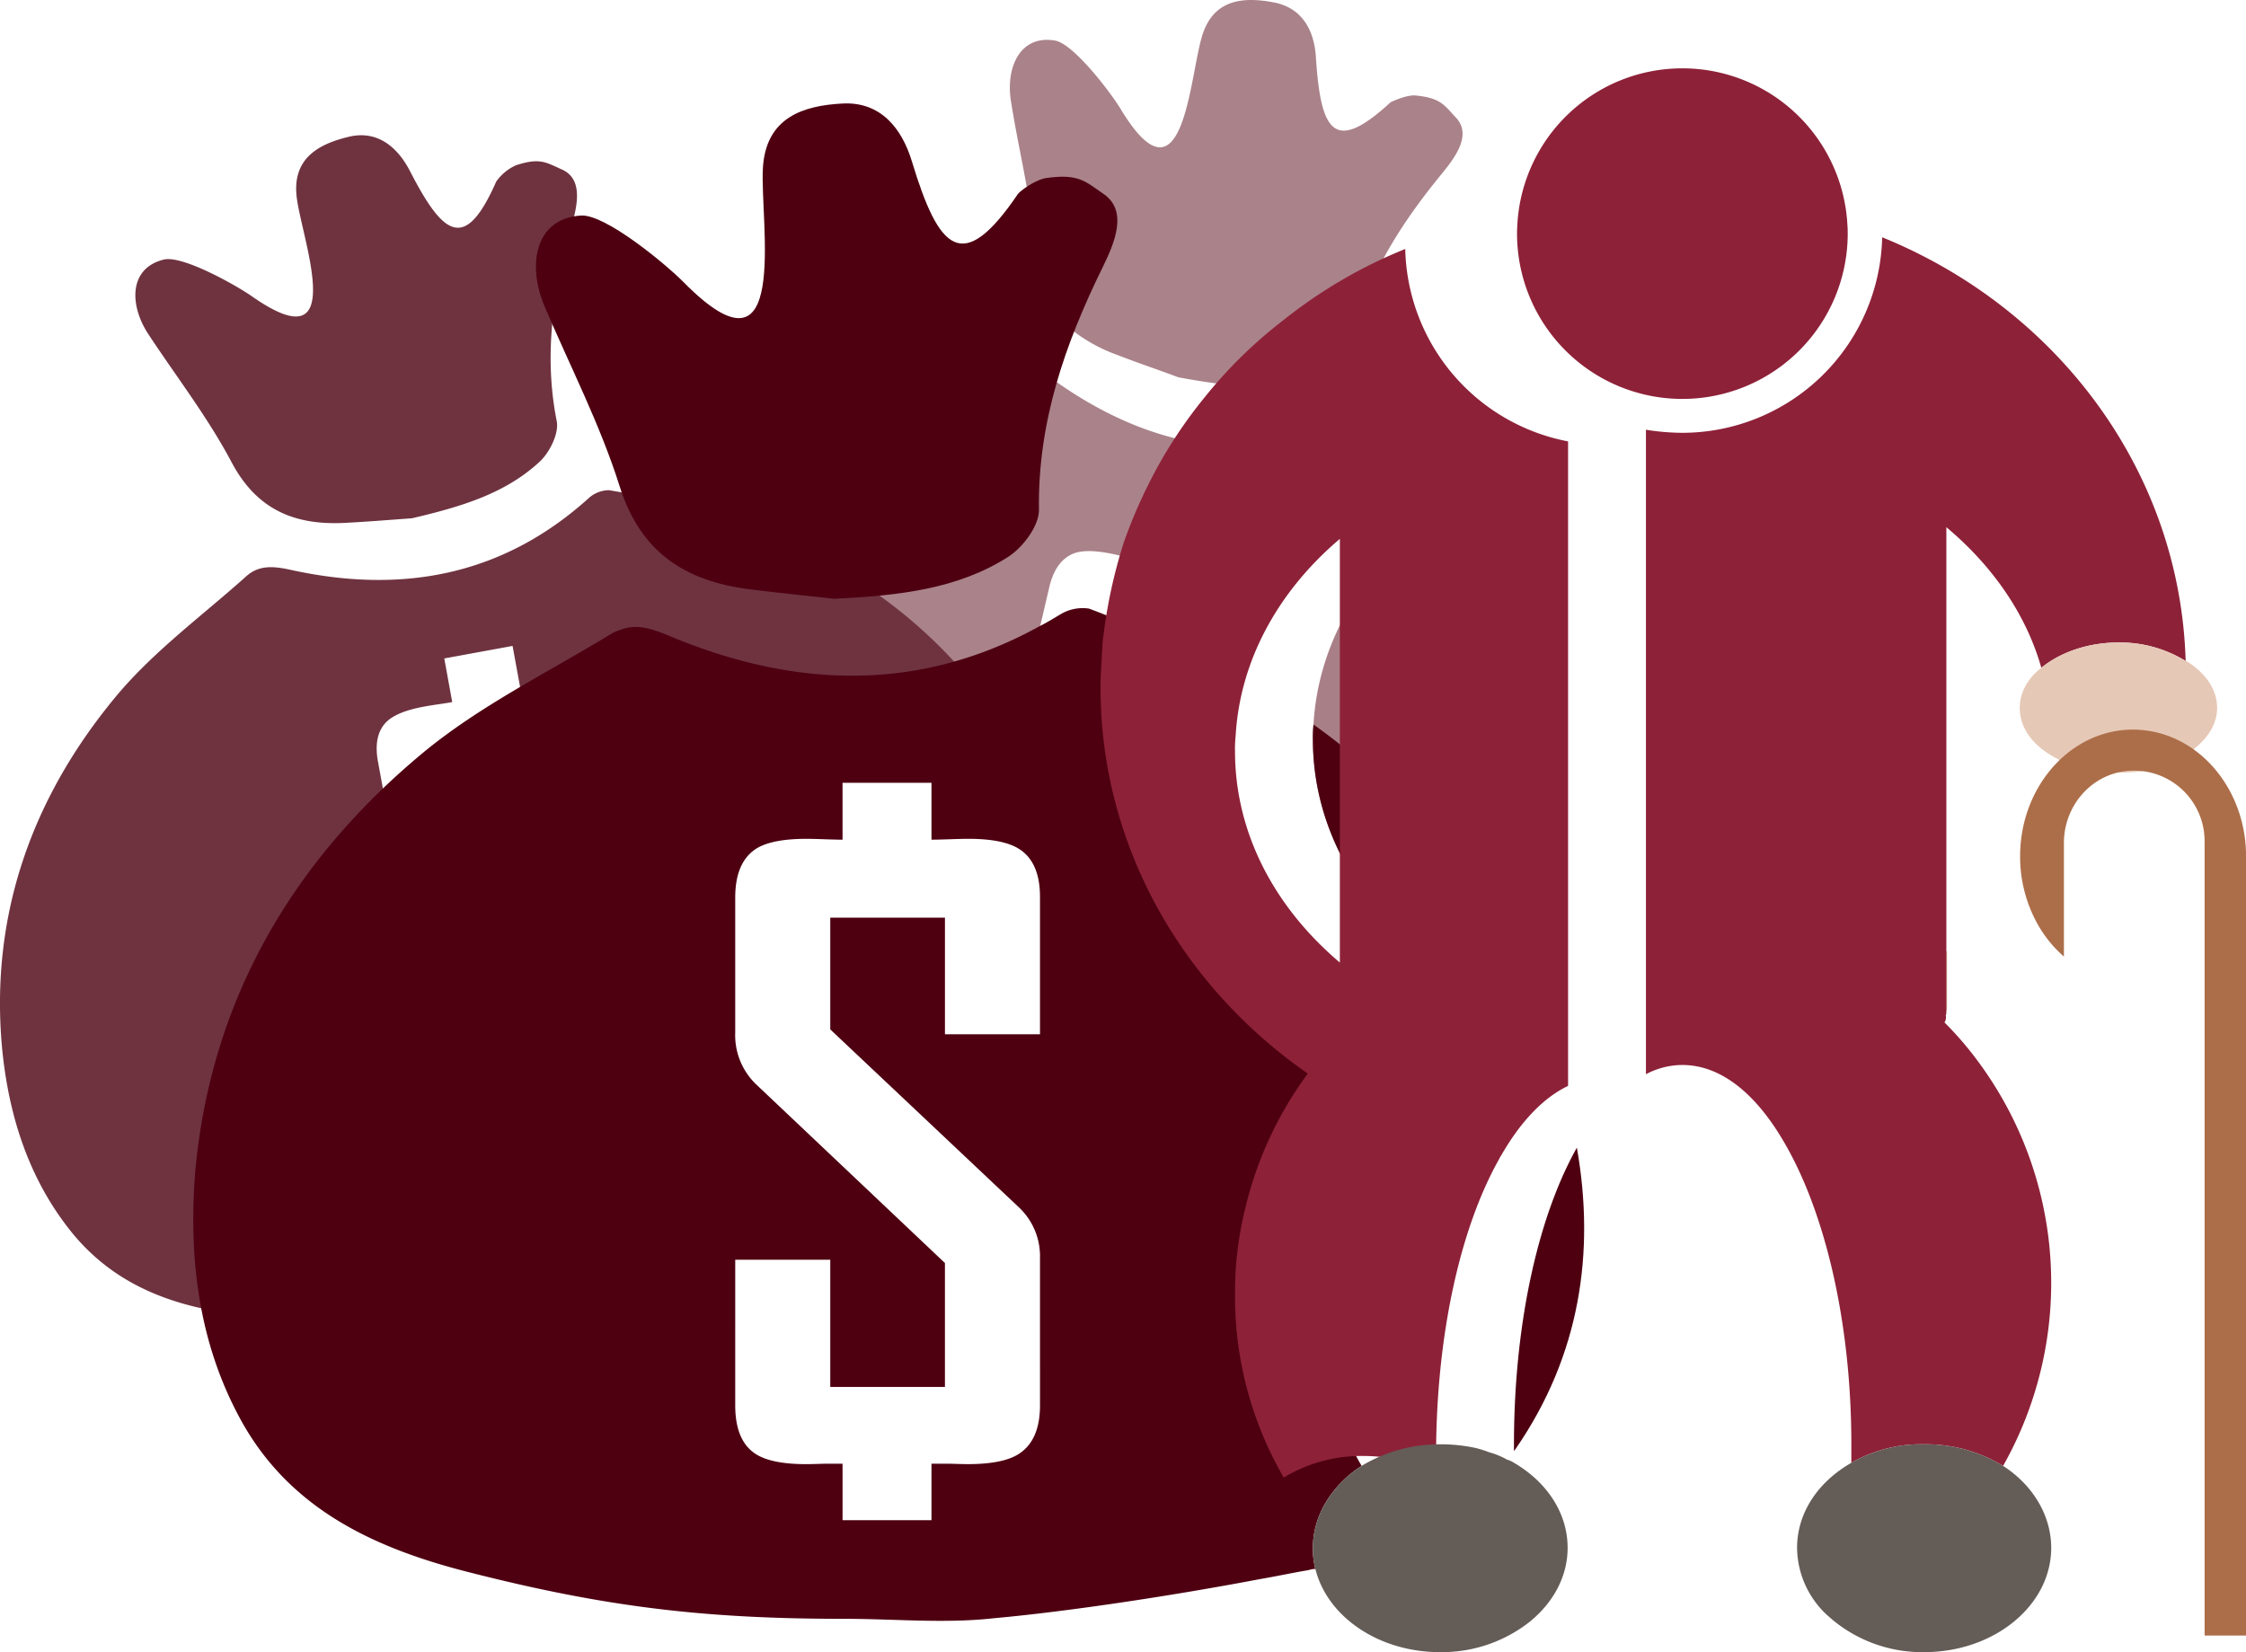 <svg xmlns="http://www.w3.org/2000/svg" xmlns:xlink="http://www.w3.org/1999/xlink" width="576.91" height="424.41" viewBox="0 0 576.91 424.41">
  <defs>
    <filter id="Path_519" x="260.189" y="41.461" width="165.092" height="360.604" filterUnits="userSpaceOnUse">
      <feOffset dx="-20" dy="3" input="SourceAlpha"/>
      <feGaussianBlur stdDeviation="7.5" result="blur"/>
      <feFlood flood-color="#883535" flood-opacity="0.161"/>
      <feComposite operator="in" in2="blur"/>
      <feComposite in="SourceGraphic"/>
    </filter>
  </defs>
  <g id="benefit_pension" data-name="benefit pension" transform="translate(-6.385 -9.859)">
    <g id="Group_306" data-name="Group 306" transform="translate(152.801 9.859)">
      <path id="Path_502" data-name="Path 502" d="M891.919,225.883A95.7,95.7,0,0,0,875.758,260.9c-17.111-.792-38.023-2.535-52.917-4.595-9.822-1.268-19.329-4.436-28.994-6.654-5.069-1.267-9.981-2.377-14.575-3.8-19.013-5.228-34.54-11.407-53.393-21.072-1.109-.475-2.219-1.109-3.486-1.743C705.123,214,690.23,202.277,685,182.472c-4.595-16.953-2.692-33.905,2.693-50.065a101.161,101.161,0,0,1,7.447-17.428,98.469,98.469,0,0,1,11.883-18.7c11.565-14.734,26.616-26.459,44.361-35.173,13.308-6.654,28.2-9.981,42.46-14.576,4.12-1.267,7.289.317,10.933,3.01a25.691,25.691,0,0,0,2.693,1.743c14.893,10.457,30.419,16.319,47.056,16.636a130.635,130.635,0,0,0-9.823,21.389,130.7,130.7,0,0,0-5.546,26.459c0,1.109-.158,2.218-.158,3.486-.159,2.377-.316,4.911-.316,7.446C838.685,167.421,859.756,203.544,891.919,225.883Z" transform="translate(-682.412 46.905)" fill="#aa828a"/>
      <path id="Path_503" data-name="Path 503" d="M721.39,48.769V157.614c-16.636-14.1-26.934-33.113-26.934-54.343a30.572,30.572,0,0,1,.158-3.8C695.723,79.822,705.7,62.078,721.39,48.769Z" transform="translate(-503.644 86.656)" fill="#a97f87"/>
      <path id="Path_504" data-name="Path 504" d="M800.489,84.863c-8.714,10.615-16.16,21.706-20.6,34.539a118.054,118.054,0,0,0-20.121,19.646c-8.556,1.109-17.428-.158-26.934-1.9-4.6-1.743-10.3-3.644-16-5.862a41.076,41.076,0,0,1-10.773-5.862c-5.7-4.595-9.189-10.932-9.823-20.121a158.583,158.583,0,0,0-2.377-17.111c-1.268-7.288-2.852-14.418-3.961-21.547-1.584-8.714,2.06-17.586,11.249-16,4.753.792,14.418,13.467,16.952,17.745,16,26.3,17.587-8.239,20.756-18.7,2.852-9.823,10.773-10.3,18.378-8.872,7.764,1.426,10.615,7.763,10.933,14.418,1.268,18.7,4.594,24.716,19.171,11.249.633-.317,4.118-1.9,6.337-1.743,6.653.634,7.446,2.535,10.457,5.7C808.252,74.882,803.976,80.585,800.489,84.863Z" transform="translate(-576.565 -40.221)" fill="#aa828a"/>
      <g id="Group_305" data-name="Group 305" transform="translate(99.335 133.207)">
        <path id="Path_505" data-name="Path 505" d="M753.541,139.412,725.021,96.16l5.07-21.389.158-.475,15.844,3.8a130.7,130.7,0,0,1,5.546-26.459l-12.834-3.01-2.534,11.09a31.6,31.6,0,0,1-3.645-.951,30.684,30.684,0,0,0-3.485-.951c-4.436-.951-7.764-1.109-10.141-.317-3.168,1.109-5.386,3.961-6.5,8.556L710.129,76.2l-3.8,16.16a14.035,14.035,0,0,0,1.744,11.09l28.518,43.57-5.7,24.241-20.755-5.07-1.584-.317,1.584-6.654,4.278-18.062-5.07-1.268h-.158l-13.309-3.169-6.654,28.36c-1.108,4.753-.476,8.239,1.743,10.615,1.9,1.743,4.911,3.169,9.347,4.278.793.158,2.06.317,3.486.634a17.64,17.64,0,0,0,2.06.475c.634.159,1.109.317,1.584.475l-2.693,10.932,17.428,4.119,2.694-10.932a30.932,30.932,0,0,1,3.485.792c1.584.475,2.692.634,3.485.951,4.437.951,7.922,1.109,10.3.317,3.169-1.109,5.388-3.961,6.5-8.555l6.813-28.677A13.572,13.572,0,0,0,753.541,139.412Z" transform="translate(-688.682 -48.629)" fill="#fff"/>
      </g>
    </g>
    <g id="Group_308" data-name="Group 308" transform="translate(6.384 44.612)">
      <path id="Path_506" data-name="Path 506" d="M944.125,198.4c-7.24,16.081-21.056,25.255-36.439,31.465-2.9,1.125-6.2,2.456-9.522,3.66-16.128,6.195-36.25,13.118-50.842,17.269-9.537,2.773-19.534,3.723-29.39,5.529-27.71,5.07-47.7,6.211-76.1,4.325-19.425-1.315-37.708-6.084-50.541-22.181-10.9-13.657-15.955-29.992-17.587-46.96-3.168-34.238,7.779-64.737,29.707-90.878,9.586-11.344,21.943-20.391,33.1-30.4,3.185-2.789,6.764-2.567,11.216-1.6,28.456,6.29,54.471,1.679,76.746-18.474a7.915,7.915,0,0,1,5.1-1.965A198.467,198.467,0,0,1,866,57.757c34.412,13.023,61.251,36.3,77.237,73.672C952.507,153.04,954.329,175.886,944.125,198.4Z" transform="translate(-673.17 42.978)" fill="#6f3340"/>
      <path id="Path_507" data-name="Path 507" d="M746.414,140.8c-4.9.349-10.964.856-17.032,1.172-12.9.7-22.767-3.2-29.326-15.622-6.083-11.487-14.164-21.927-21.356-32.844-4.849-7.383-5.1-16.889,3.913-19.155,4.785-1.22,18.632,6.591,22.688,9.427,25.175,17.65,12.849-14.544,11.519-25.366-1.269-10.156,5.766-13.784,13.34-15.606,7.557-1.822,12.69,2.868,15.779,8.872,8.571,16.651,14.133,20.771,22.118,2.63a12.45,12.45,0,0,1,5.054-4.183c6.242-2.06,7.779-.7,11.788,1.062,5.545,2.44,4.008,9.268,2.487,14.592-4.642,16.43-7.192,32.907-3.787,50.065.618,3.121-1.79,8-4.356,10.393C770.417,134.452,759.105,137.826,746.414,140.8Z" transform="translate(-640.596 -42.415)" fill="#6f3340"/>
      <g id="Group_307" data-name="Group 307" transform="translate(96.765 131.17)">
        <path id="Path_508" data-name="Path 508" d="M758.059,169.568q1.283,7.058-2.566,10.5c-1.838,1.664-5.055,2.9-9.586,3.739-.76.127-1.933.317-3.549.57l-3.6.65,2.028,11.138-17.539,3.216-2.043-11.138-3.6.65c-1.553.349-2.725.586-3.518.729q-6.75,1.236-10.219-.111-4.635-1.806-5.941-8.936l-5.261-28.693,18.76-3.438,4.594,25.08,22.608-4.135-4.467-24.447-43.729-28.439a13.665,13.665,0,0,1-5.957-9.427l-4.864-26.617c-.871-4.706-.063-8.191,2.393-10.457,1.854-1.664,5.022-2.915,9.506-3.723.809-.158,2-.349,3.581-.586,1.584-.222,2.772-.412,3.581-.57L696.633,53.91l17.539-3.216,2.06,11.233c.809-.158,2.013-.4,3.628-.76,1.633-.349,2.837-.6,3.629-.745q6.749-1.236,10.219.127c3.138,1.188,5.149,4.1,6,8.761L744.671,96.4l-18.759,3.422-4.214-23-22.609,4.135,4.024,22.054,43.427,28.17a13.451,13.451,0,0,1,6.211,9.379Z" transform="translate(-679.278 -50.694)" fill="#fff"/>
      </g>
    </g>
    <g id="Group_310" data-name="Group 310" transform="translate(56.023 36.424)">
      <path id="Path_509" data-name="Path 509" d="M721.39,75.893v34.222C704.754,96.014,694.456,77,694.456,55.771a30.572,30.572,0,0,1,.158-3.8A161.372,161.372,0,0,1,721.39,75.893Z" transform="translate(-406.867 107.59)" fill="#4e0011"/>
      <path id="Path_510" data-name="Path 510" d="M963.893,223.408a92.813,92.813,0,0,0,12.516,47.055c-7.6,4.912-12.516,12.675-12.516,21.072a20.1,20.1,0,0,0,.633,5.387,6.733,6.733,0,0,0-1.742.317c-3.8.634-8.239,1.584-12.833,2.377-21.706,4.119-48.64,8.239-67.97,9.981-12.675,1.426-25.508.158-38.341.158-35.965,0-61.473-3.01-96.8-12.041-24.241-6.179-46.105-16.319-58.621-39.609-10.615-19.646-13.15-41.352-11.407-63.216C680.769,151,701.683,115.2,735.271,87.312c14.734-12.2,32.32-20.755,48.639-30.736a9.711,9.711,0,0,1,1.9-.792c4.118-1.743,8.079-.475,12.675,1.426,32.479,13.625,64.482,14.576,95.377-2.535,1.9-.951,3.645-2.06,5.546-3.169a11.018,11.018,0,0,1,6.971-1.267c2.535.951,5.07,1.9,7.446,3.01,5.388,2.06,10.773,4.278,15.844,6.813-.159,2.377-.316,4.911-.316,7.446,0,40.718,21.071,76.841,53.234,99.18A95.7,95.7,0,0,0,966.427,201.7,89.48,89.48,0,0,0,963.893,223.408Z" transform="translate(-676.303 79.534)" fill="#4e0011"/>
      <path id="Path_511" data-name="Path 511" d="M698.189,136.145c-.158.158-.316.475-.475.634v-1.743c0-30.895,6.179-58.463,16.16-76.207C718.628,85.763,714.667,112.222,698.189,136.145Z" transform="translate(-358.476 209.416)" fill="#4e0011"/>
      <path id="Path_512" data-name="Path 512" d="M758.464,169.152c-6.257-.7-14-1.458-21.736-2.44-16.4-2.091-27.948-9.3-33.366-26.459-5.007-15.891-12.786-30.895-19.313-46.295-4.42-10.425-2.551-22.466,9.347-23.258,6.307-.412,21.944,12.611,26.4,17.127,27.664,28.027,19.552-15.368,20.36-29.311.76-13.1,10.456-16.049,20.405-16.588,9.935-.555,15.337,6.528,17.856,14.83,6.955,22.941,13.007,29.406,27.25,8.4.491-.713,4.421-3.692,7.336-4.1,8.333-1.157,9.966.9,14.607,4.056,6.417,4.357,2.9,12.612-.222,18.965-9.648,19.63-16.667,39.8-16.319,62.2.064,4.072-4.1,9.665-7.89,12.089C790.151,166.68,775.132,168.328,758.464,169.152Z" transform="translate(-593.837 -41.898)" fill="#4e0011"/>
      <g id="Group_309" data-name="Group 309" transform="translate(139.215 174.515)">
        <path id="Path_513" data-name="Path 513" d="M763.373,212.822c0,6.116-1.869,10.314-5.641,12.627-2.709,1.664-7.034,2.5-12.944,2.5-.982,0-2.5-.047-4.595-.111H735.5v14.513H712.658V227.841h-4.706c-2.013.063-3.549.111-4.595.111q-8.769,0-12.834-2.5c-3.628-2.234-5.434-6.432-5.434-12.627V175.447H709.5v32.669h29.454v-31.83l-48.529-45.93a17.5,17.5,0,0,1-5.339-13.245V82.445q0-9.173,5.434-12.627,4.065-2.5,12.834-2.5c1.046,0,2.6.032,4.657.111,2.045.063,3.581.111,4.644.111V52.913H735.5V67.537c1.047,0,2.631-.047,4.754-.111,2.123-.079,3.708-.111,4.736-.111,5.863,0,10.125.84,12.851,2.5,3.675,2.234,5.529,6.369,5.529,12.421v35.284H738.958V87.563H709.5v28.708l48.229,45.5a17.235,17.235,0,0,1,5.641,13.261Z" transform="translate(-685.09 -52.913)" fill="#fff"/>
      </g>
    </g>
    <path id="Path_514" data-name="Path 514" d="M709.2,47.981v162.4a19.987,19.987,0,0,0-9.349,2.377V47.189A60.335,60.335,0,0,0,709.2,47.981Z" transform="translate(-270.688 73.062)" fill="#fff"/>
    <g id="Group_313" data-name="Group 313" transform="translate(229.301 27.408)">
      <path id="Path_515" data-name="Path 515" d="M704.726,55.8V71.166a1.725,1.725,0,0,0,.158-.792V55.639Z" transform="translate(-427.702 171.082)" fill="#bb8158"/>
      <path id="Path_516" data-name="Path 516" d="M771.627,55.7c.315,0,.315.158.475.158h1.268A6.49,6.49,0,0,1,771.627,55.7Zm19.8-2.852c.159,0,.316-.158.476-.158v-.158C791.747,52.687,791.59,52.687,791.431,52.846Zm-88.407,220.7a.155.155,0,0,1-.158.158h.317A.155.155,0,0,1,703.023,273.546Z" transform="translate(-455.31 124.918)" fill="#fff"/>
      <path id="Path_517" data-name="Path 517" d="M697.605,65.967a5.85,5.85,0,0,1,1.743.792v-3.01A11.938,11.938,0,0,1,697.605,65.967Z" transform="translate(-533.388 291.463)" fill="#fff"/>
      <path id="Path_518" data-name="Path 518" d="M777.013,242.905V118.534c11.725,9.823,20.438,22.181,24.4,36.123,4.595-3.8,11.725-6.5,19.8-6.5a32.141,32.141,0,0,1,17.269,4.753c-1.425-48.956-33.112-90.625-77.949-108.845A51.406,51.406,0,0,1,709.2,94.293a60.335,60.335,0,0,1-9.349-.792V259.066a19.987,19.987,0,0,1,9.349-2.377c9.981,0,19.013,7.446,26.3,20.121,10.3,17.745,17.111,45.788,17.111,77.316v4.753a36.047,36.047,0,0,1,18.7-4.753,38.005,38.005,0,0,1,20.28,5.545A95.557,95.557,0,0,0,785.252,255.9a86.837,86.837,0,0,0-8.714-10.14,2.459,2.459,0,0,0,.317-1.9C777.013,243.7,777.013,243.38,777.013,242.905Z" transform="translate(-499.989 -0.658)" fill="#8d2138"/>
      <g id="Group_312" data-name="Group 312" transform="translate(0 8.73)">
        <g id="Group_311" data-name="Group 311" transform="translate(79.773 34.681)">
          <g transform="matrix(1, 0, 0, 1, -302.69, -60.96)" filter="url(#Path_519)">
            <path id="Path_519-2" data-name="Path 519" d="M770.542,44.069a125.021,125.021,0,0,0-31.212,18.22,118.054,118.054,0,0,0-20.121,19.646,120.235,120.235,0,0,0-11.09,16,130.635,130.635,0,0,0-9.823,21.389,130.7,130.7,0,0,0-5.546,26.459c0,1.109-.158,2.218-.158,3.486-.159,2.377-.316,4.911-.316,7.446,0,40.718,21.071,76.841,53.234,99.18a95.7,95.7,0,0,0-16.161,35.014,89.48,89.48,0,0,0-2.534,21.706,92.813,92.813,0,0,0,12.516,47.055,38.668,38.668,0,0,1,20.122-5.545,43,43,0,0,1,9.188.951,29.547,29.547,0,0,1,3.485,1.109,19.965,19.965,0,0,1,4.595,1.9,11.938,11.938,0,0,0,1.743-2.218v-1.743c0-30.895,6.179-58.463,16.16-76.207a6.891,6.891,0,0,1,.634-1.109c4.912-8.555,10.773-14.734,17.11-17.745V93.5A51.5,51.5,0,0,1,770.542,44.069ZM753.748,227.378c-16.636-14.1-26.934-33.113-26.934-54.343a30.572,30.572,0,0,1,.158-3.8c1.108-19.646,11.09-37.391,26.775-50.7Z" transform="translate(-389.59 16.89)" fill="#8d2138"/>
          </g>
        </g>
      </g>
      <path id="Path_520" data-name="Path 520" d="M759.89,90.256c0,7.13-3.486,13.625-9.031,18.378a.155.155,0,0,0-.158.158,36.46,36.46,0,0,1-23.606,8.239c-15.844,0-28.994-9.189-32-21.389a20.1,20.1,0,0,1-.633-5.387c0-8.4,4.911-16.16,12.516-21.072a38.668,38.668,0,0,1,20.122-5.545,43,43,0,0,1,9.188.951,29.547,29.547,0,0,1,3.485,1.109,19.965,19.965,0,0,1,4.595,1.9,5.85,5.85,0,0,1,1.743.792C754.5,73.3,759.89,81.225,759.89,90.256Z" transform="translate(-580.145 289.83)" fill="#645c57"/>
      <path id="Path_521" data-name="Path 521" d="M767.581,90.256c0,14.734-14.576,26.776-32.638,26.776a36.02,36.02,0,0,1-23.448-8.239.155.155,0,0,1-.159-.158,23.818,23.818,0,0,1-9.03-18.378c0-9.031,5.387-16.953,13.942-21.864a36.047,36.047,0,0,1,18.7-4.753,38.005,38.005,0,0,1,20.28,5.545C762.828,74.1,767.581,81.859,767.581,90.256Z" transform="translate(-463.623 289.83)" fill="#645c57"/>
      <path id="Path_522" data-name="Path 522" d="M756.615,67.433c0,4.119-2.376,7.763-6.021,10.615h-.158a22.643,22.643,0,0,1-3.8,2.535c-.159.158-.316.158-.476.317a3.311,3.311,0,0,0-.95.634l-1.9.475a5.348,5.348,0,0,1-1.9.634c-.476.158-.951.317-1.585.475a9.7,9.7,0,0,0-2.06.475c-.316,0-.316,0-.475.158h-.158c-1.743.158-3.644.317-5.546.317-.158-.158-.158,0-.316,0h-.317a9.741,9.741,0,0,1-2.218-.158,11.985,11.985,0,0,1-2.376-.158,7.813,7.813,0,0,1-2.377-.475,13.176,13.176,0,0,1-2.061-.317.552.552,0,0,0-.315-.158c-.635-.158-1.109-.158-1.585-.317a1.713,1.713,0,0,0-1.109-.475c-.316-.158-.95-.317-1.267-.475a9.433,9.433,0,0,0-1.268-.634s-.159-.158-.159,0c-.158-.158-.317-.158-.476-.317A17.306,17.306,0,0,1,714,79.633c-5.07-3.01-8.081-7.288-8.081-12.2,0-3.961,2.06-7.6,5.546-10.3,4.595-3.8,11.725-6.5,19.8-6.5a32.141,32.141,0,0,1,17.269,4.753h.159C753.6,58.4,756.615,62.68,756.615,67.433Z" transform="translate(-410.038 96.864)" fill="#e6c8b6"/>
      <path id="Path_523" data-name="Path 523" d="M763.94,83.532V284.776H753.309V80.664a18.118,18.118,0,0,0-20.5-17.919C723.745,63.949,717.17,72,717.17,81.14v29.215a31.455,31.455,0,0,1-7.51-9.76,35.505,35.505,0,0,1-3.739-15.97c0-18,12.992-32.574,29.01-32.574.634,0,1.235.032,1.837.079,10.062.7,18.728,7.161,23.433,16.477A35.2,35.2,0,0,1,763.94,83.532Z" transform="translate(-409.948 117.823)" fill="#ac6e49"/>
      <path id="Path_524" data-name="Path 524" d="M782.7,83.79a42.468,42.468,0,1,1-84.937,0c0-.76.032-1.537.079-2.3a42.451,42.451,0,0,1,84.778,0C782.686,82.253,782.7,83.029,782.7,83.79Z" transform="translate(-531.011 -41.329)" fill="#8d2138"/>
    </g>
  </g>
</svg>
